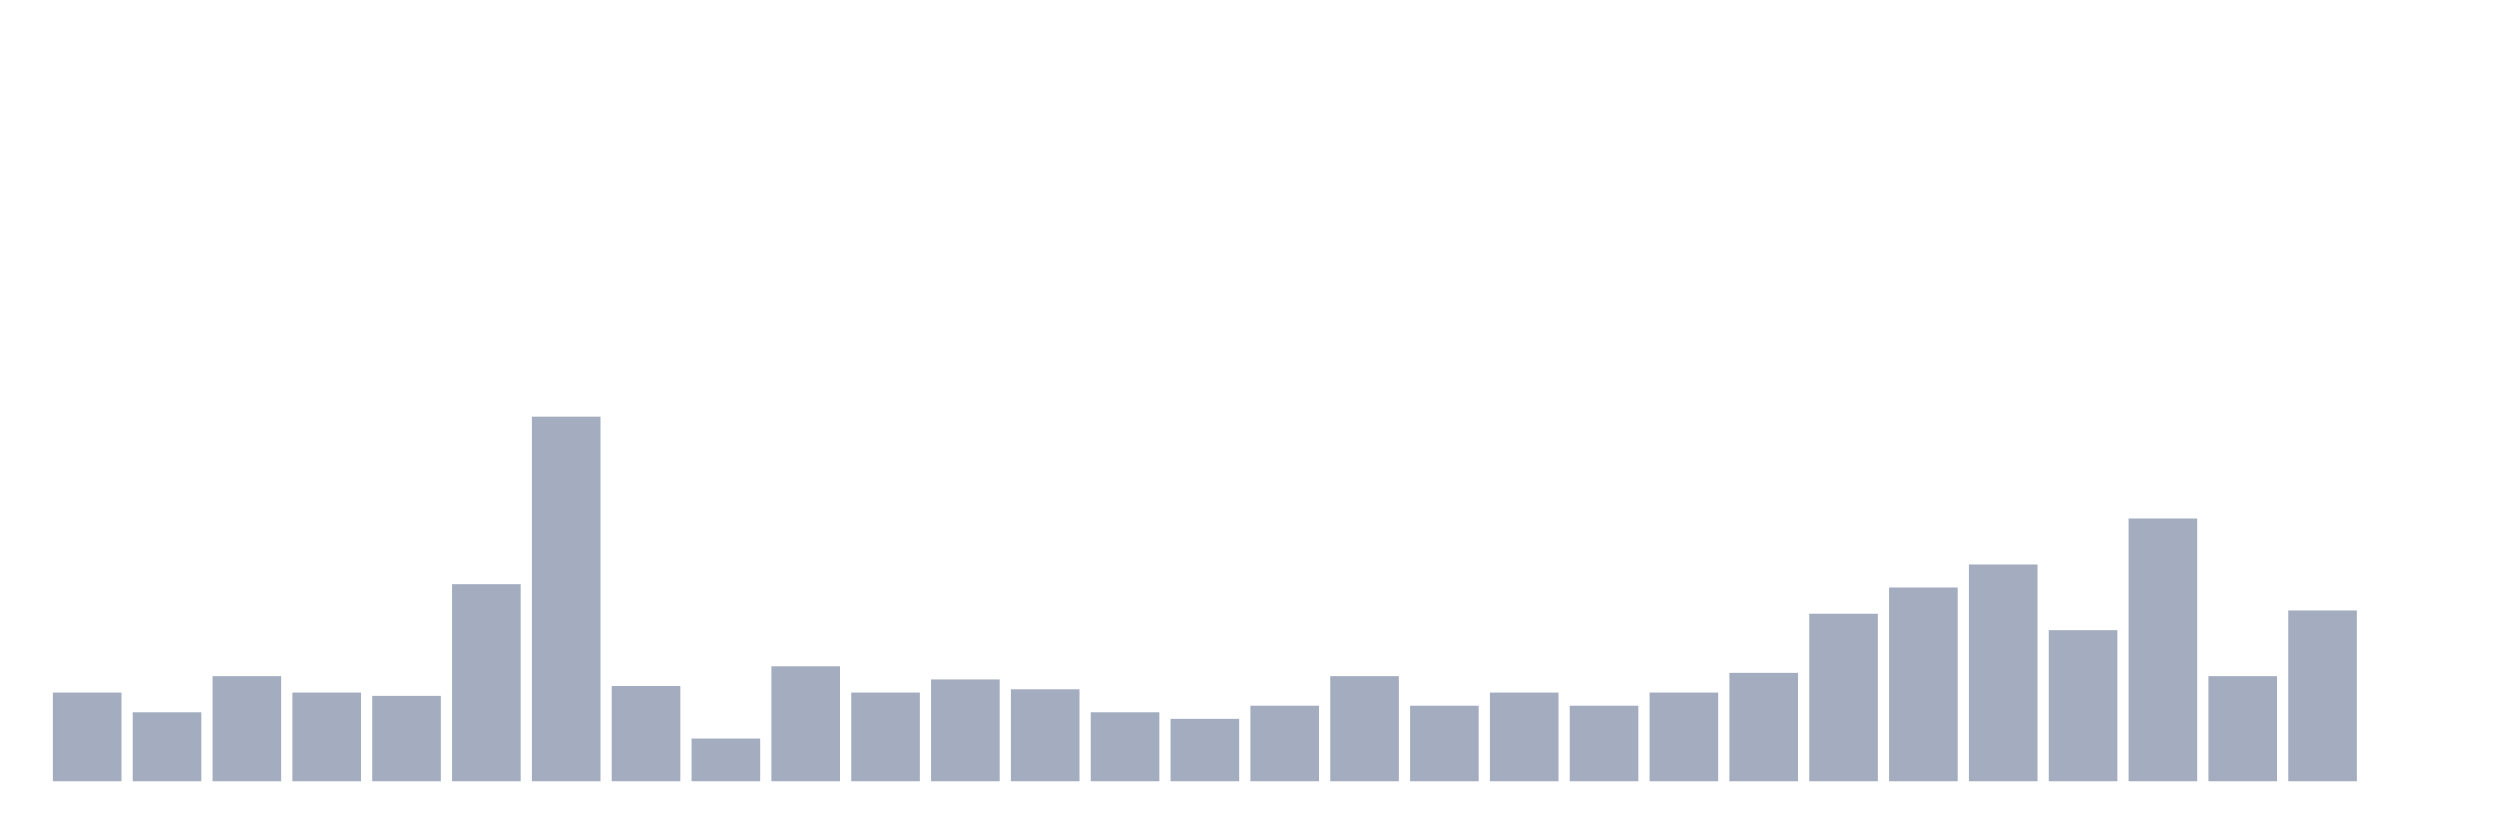 <svg xmlns="http://www.w3.org/2000/svg" viewBox="0 0 480 160"><g transform="translate(10,10)"><rect class="bar" x="0.153" width="13.175" y="122.973" height="17.027" fill="rgb(164,173,192)"></rect><rect class="bar" x="15.482" width="13.175" y="126.757" height="13.243" fill="rgb(164,173,192)"></rect><rect class="bar" x="30.81" width="13.175" y="119.82" height="20.18" fill="rgb(164,173,192)"></rect><rect class="bar" x="46.138" width="13.175" y="122.973" height="17.027" fill="rgb(164,173,192)"></rect><rect class="bar" x="61.466" width="13.175" y="123.604" height="16.396" fill="rgb(164,173,192)"></rect><rect class="bar" x="76.794" width="13.175" y="102.162" height="37.838" fill="rgb(164,173,192)"></rect><rect class="bar" x="92.123" width="13.175" y="70" height="70" fill="rgb(164,173,192)"></rect><rect class="bar" x="107.451" width="13.175" y="121.712" height="18.288" fill="rgb(164,173,192)"></rect><rect class="bar" x="122.779" width="13.175" y="131.802" height="8.198" fill="rgb(164,173,192)"></rect><rect class="bar" x="138.107" width="13.175" y="117.928" height="22.072" fill="rgb(164,173,192)"></rect><rect class="bar" x="153.436" width="13.175" y="122.973" height="17.027" fill="rgb(164,173,192)"></rect><rect class="bar" x="168.764" width="13.175" y="120.45" height="19.55" fill="rgb(164,173,192)"></rect><rect class="bar" x="184.092" width="13.175" y="122.342" height="17.658" fill="rgb(164,173,192)"></rect><rect class="bar" x="199.42" width="13.175" y="126.757" height="13.243" fill="rgb(164,173,192)"></rect><rect class="bar" x="214.748" width="13.175" y="128.018" height="11.982" fill="rgb(164,173,192)"></rect><rect class="bar" x="230.077" width="13.175" y="125.495" height="14.505" fill="rgb(164,173,192)"></rect><rect class="bar" x="245.405" width="13.175" y="119.82" height="20.18" fill="rgb(164,173,192)"></rect><rect class="bar" x="260.733" width="13.175" y="125.495" height="14.505" fill="rgb(164,173,192)"></rect><rect class="bar" x="276.061" width="13.175" y="122.973" height="17.027" fill="rgb(164,173,192)"></rect><rect class="bar" x="291.39" width="13.175" y="125.495" height="14.505" fill="rgb(164,173,192)"></rect><rect class="bar" x="306.718" width="13.175" y="122.973" height="17.027" fill="rgb(164,173,192)"></rect><rect class="bar" x="322.046" width="13.175" y="119.189" height="20.811" fill="rgb(164,173,192)"></rect><rect class="bar" x="337.374" width="13.175" y="107.838" height="32.162" fill="rgb(164,173,192)"></rect><rect class="bar" x="352.702" width="13.175" y="102.793" height="37.207" fill="rgb(164,173,192)"></rect><rect class="bar" x="368.031" width="13.175" y="98.378" height="41.622" fill="rgb(164,173,192)"></rect><rect class="bar" x="383.359" width="13.175" y="110.991" height="29.009" fill="rgb(164,173,192)"></rect><rect class="bar" x="398.687" width="13.175" y="89.55" height="50.45" fill="rgb(164,173,192)"></rect><rect class="bar" x="414.015" width="13.175" y="119.82" height="20.18" fill="rgb(164,173,192)"></rect><rect class="bar" x="429.344" width="13.175" y="107.207" height="32.793" fill="rgb(164,173,192)"></rect><rect class="bar" x="444.672" width="13.175" y="140" height="0" fill="rgb(164,173,192)"></rect></g></svg>